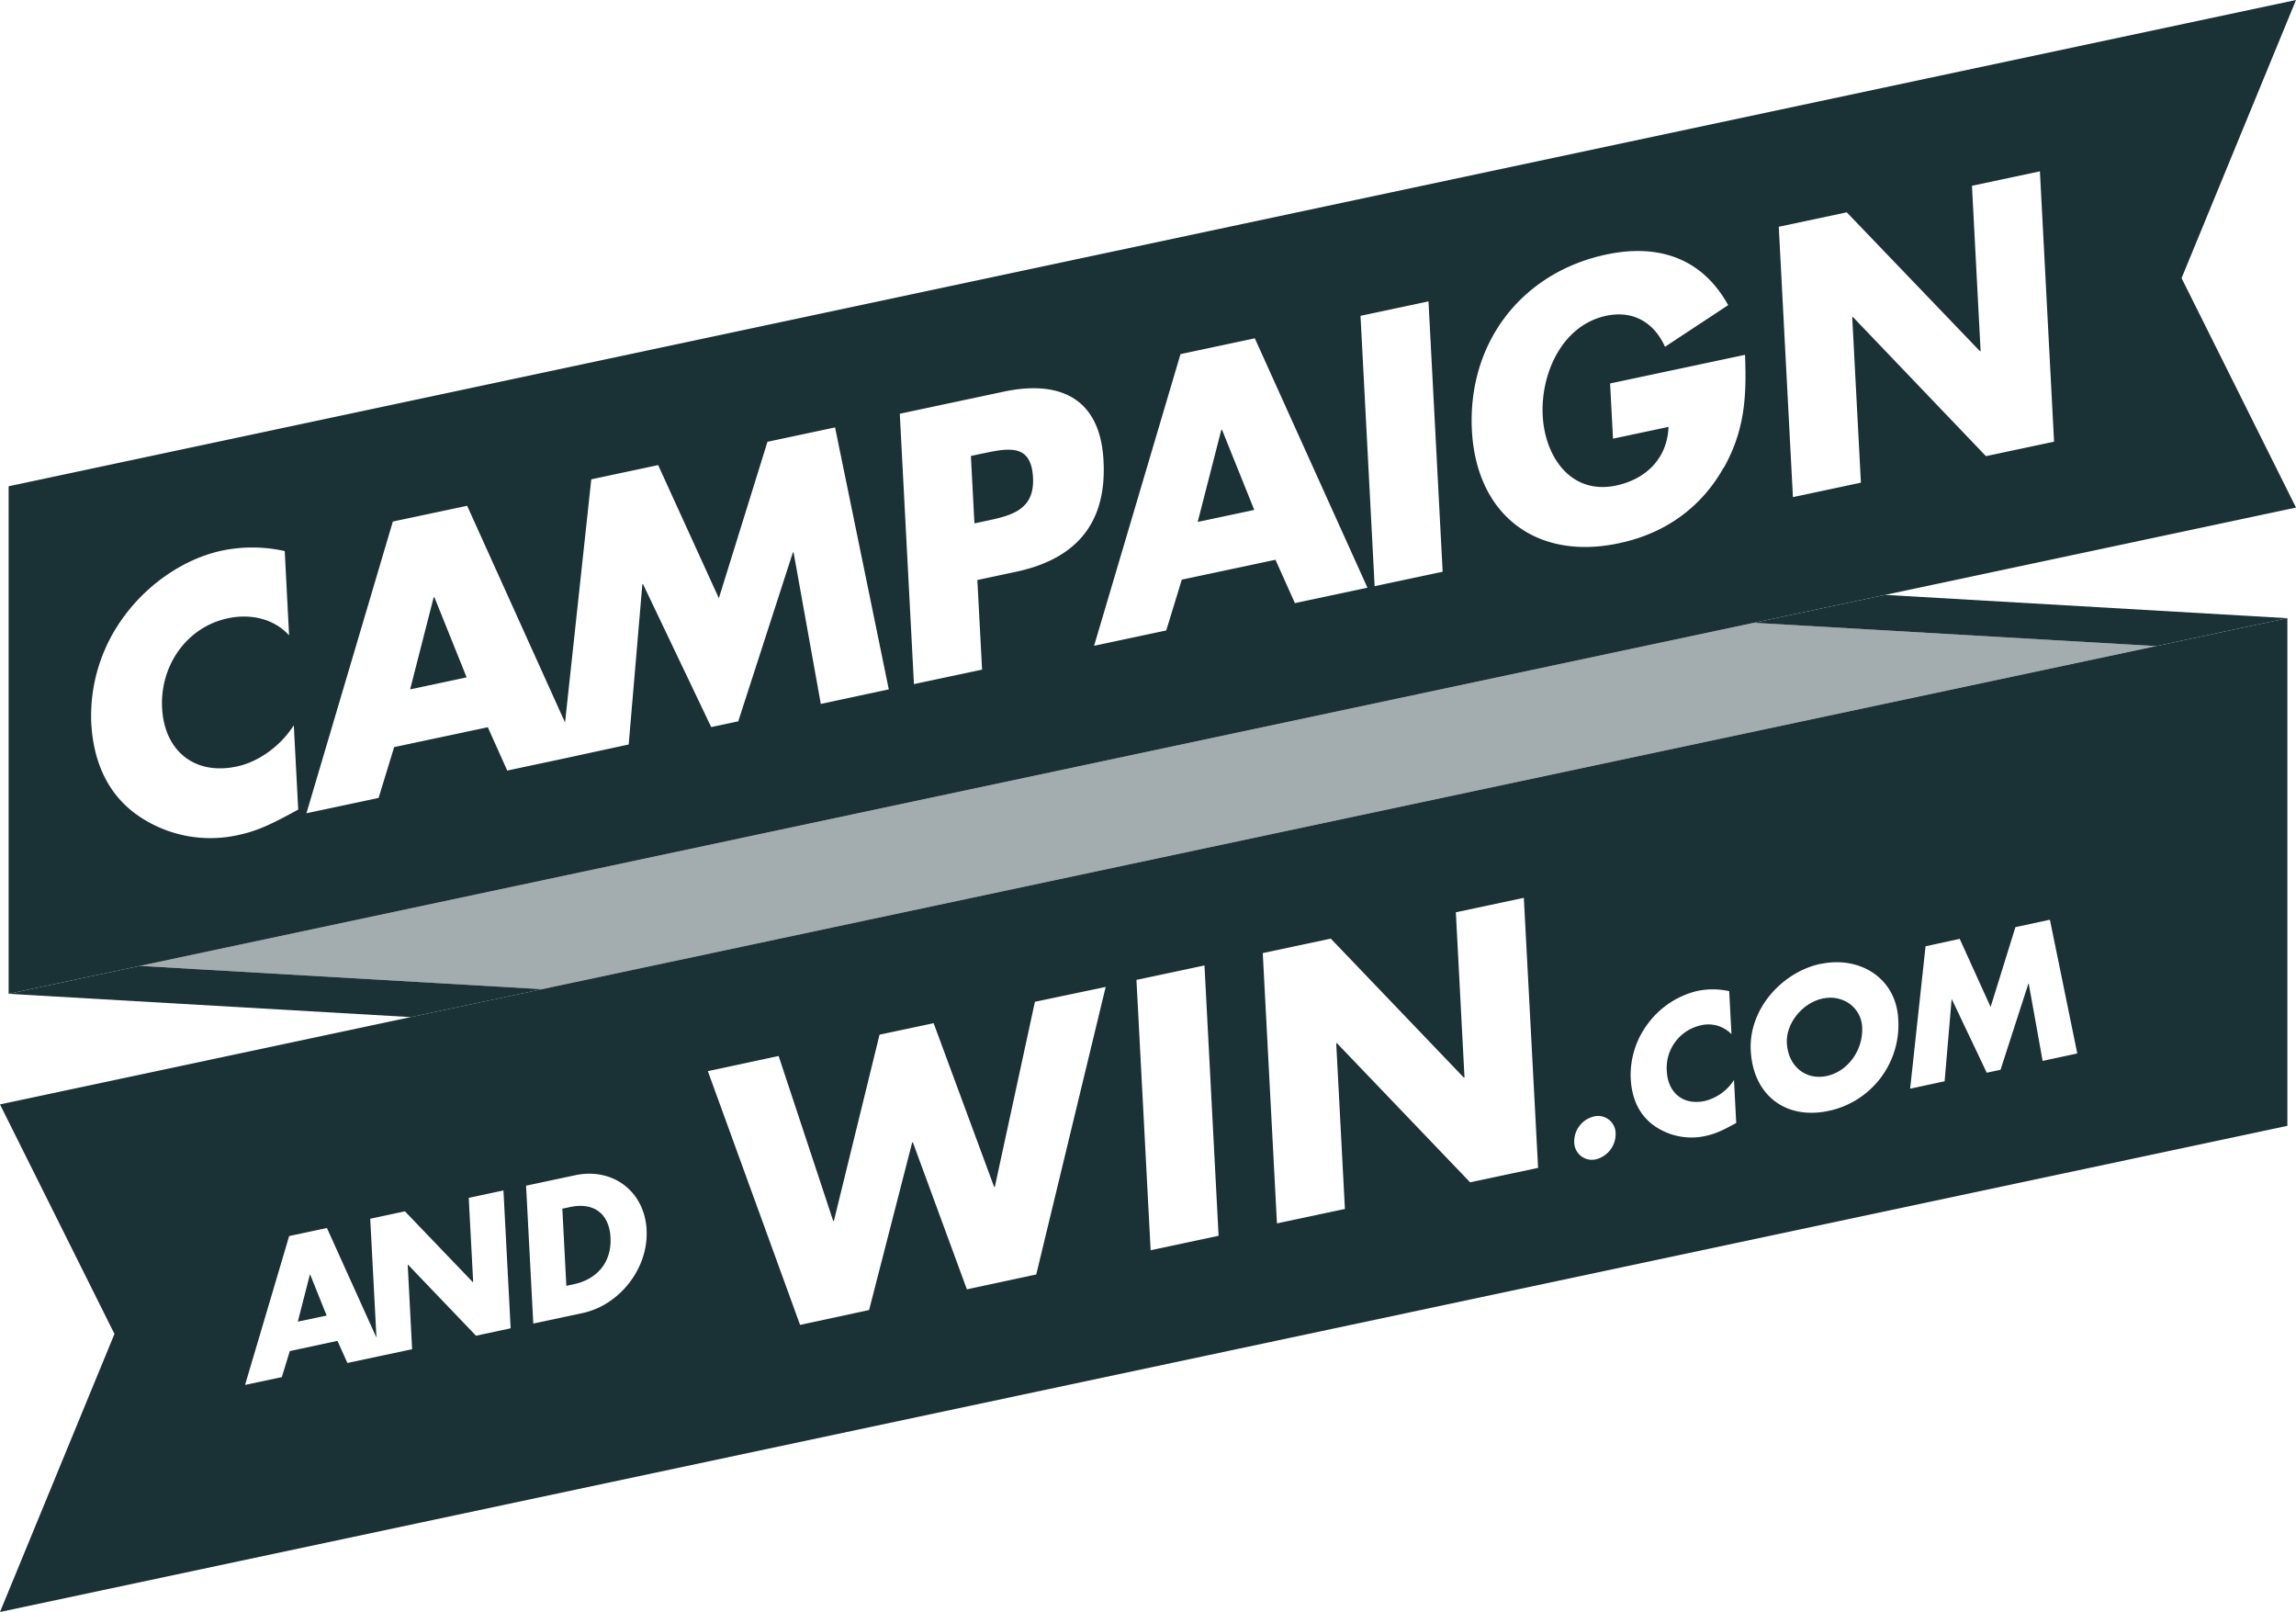 <svg xmlns="http://www.w3.org/2000/svg" viewBox="0 0 618 433.83"><defs><style>.cls-1,.cls-2{fill:#1a3135;}.cls-2{opacity:0.4;}</style></defs><g id="Layer_2" data-name="Layer 2"><g id="Logos"><g id="campaign-win"><path class="cls-1" d="M264.41,122.06l-3.08.65.95,18.14,3.08-.65c6.62-1.41,13.16-2.8,12.69-11.68C277.57,119.35,271.5,120.55,264.41,122.06Z"/><polygon class="cls-1" points="116.73 160.76 110.39 185.53 125.6 182.29 116.92 160.72 116.73 160.76"/><polygon class="cls-1" points="328.73 115.7 322.38 140.46 337.6 137.23 328.92 115.66 328.73 115.7"/><path class="cls-1" d="M618,0,2.32,130.87V267.46L618,136.6,587.2,74.85ZM64.3,224.69a34.26,34.26,0,0,1-27-5.09c-8.13-5.59-12.17-14.3-12.74-25.1a44.94,44.94,0,0,1,9-28.84c6.52-8.8,16.28-15.36,26.17-17.47a40,40,0,0,1,16.91.12L77.81,171c-4-4.42-10.22-5.93-16.47-4.6-11.2,2.38-18.3,12.86-17.71,24.15.6,11.49,8.69,18.16,20.08,15.74,6-1.27,11.79-5.53,15.37-11.08l1.19,22.68C74.31,221.1,70,223.48,64.3,224.69Zm156.63-35.24-7.33-40.79-.18,0-14.71,45.47-7.28,1.55-18.34-38.45-.19,0-3.68,43.13L151,204.31h0l-14.47,3.07-5.23-11.66-25.21,5.35-4.19,13.68-19.42,4.12,23.26-78.51,20-4.24,26.35,58.32L159.15,129l18-3.83L193.49,161l13.08-42.1,18.2-3.87,14.46,70.5Zm52.51-35.56-10.37,2.21,1.27,24.12L246,184.11l-3.81-72.76,28-5.95c15.12-3.21,25.95,1.8,26.83,18.49C298,141.07,289.4,150.5,273.44,153.89Zm75.1,8.43-5.23-11.67L318.1,156l-4.19,13.67-19.42,4.13L317.75,95.3l20-4.25,30.32,67.12ZM370,157.76,366.2,85l18.3-3.89,3.81,72.76Zm94-32c-6.39,11.41-16.52,18-28.28,20.45-22.13,4.71-38.35-7.56-39.54-30.43C395,92.15,409.67,73.32,432.35,68.5c14.47-3.07,26,1.3,32.81,13.62l-17,11.21c-2.89-6.41-8.45-9.91-15.83-8.34-12,2.56-17.67,15.76-17.09,26.85.6,11.29,7.73,21.38,19.77,18.83,7.94-1.69,13.78-7.23,14.09-15.78l-14.94,3.17-.78-14.86,36.32-7.71C470.1,106.14,469.83,115.37,464.05,125.77Zm70.54-3L498.74,85.32l-.19,0,2.34,44.58-18.3,3.89-3.81-72.76,18.3-3.89,35.84,37.36.19,0L530.78,50l18.29-3.89,3.81,72.76Z"/><path class="cls-1" d="M615.68,303V166.37L0,297.23,30.81,359,0,433.83Zm-97.39-48.33,9.19-2L535.8,271l6.68-21.48,9.28-2,7.37,36-9.33,2-3.74-20.8-.09,0-7.5,23.19-3.71.79L525.4,269l-.1,0-1.88,22-9.28,2Zm-28.2,4.75c10.33-2.2,20.27,3.65,20.85,14.87a23.65,23.65,0,0,1-18.78,24.69c-11.52,2.45-20.3-4.24-20.92-16.25C470.65,271.47,479.76,261.57,490.09,259.38ZM443.48,275.6a23.26,23.26,0,0,1,13.34-8.9,20.35,20.35,0,0,1,8.62.05l.61,11.57a8.68,8.68,0,0,0-8.4-2.34,11.71,11.71,0,0,0-9,12.32c.3,5.85,4.43,9.25,10.24,8a13,13,0,0,0,7.84-5.65l.6,11.57c-3,1.64-5.24,2.85-8.14,3.47a17.44,17.44,0,0,1-13.76-2.6c-4.15-2.85-6.21-7.29-6.5-12.8A22.89,22.89,0,0,1,443.48,275.6ZM429,300.48a4.72,4.72,0,0,1,5.87,4.57,7,7,0,0,1-5.27,6.95,4.75,4.75,0,0,1-5.87-4.58A6.89,6.89,0,0,1,429,300.48Zm-70.8-47.87L394,290l.19,0-2.33-44.48,18.3-3.89L414,314.31l-18.3,3.89-35.85-37.45-.19,0L362,325.37l-18.29,3.88-3.82-72.75Zm-34,7.22L328,332.59l-18.29,3.89-3.82-72.76ZM209.58,284.2l14.69,44.39.18,0,12.29-50.13,14.56-3.09,16.28,44.05.19,0,10.79-49.81,19.05-4L278.92,343l-18.67,4-14.53-39.54-.19,0-11.6,45.11-18.58,4-24.82-68.29Zm-54.75,32.09c10-2.13,18.66,4.24,19.21,14.67s-7.31,20.32-17.26,22.43l-13.24,2.82L141.6,319.1Zm-77,16.37L88,330.49,101.33,360l-1.68-32,9.34-2,18.28,19.06.09,0-1.19-22.68,9.34-2,1.94,37.1-9.33,2-18.29-19.11-.09,0,1.19,22.74-7.47,1.59-.63.13-1.23.26h0l-8.09,1.72-2.68-5.95L78,363.62l-2.14,7-9.9,2.1Z"/><path class="cls-1" d="M154.54,345.61c5.57-1.19,10.17-5.35,9.79-12.58-.35-6.65-4.78-9.48-10.78-8.21l-2.19.47,1.08,20.76Z"/><path class="cls-1" d="M491.67,289.59c5.57-1.18,9.9-6.83,9.56-13.23-.27-5.11-5.08-8.82-10.65-7.63s-9.9,6.83-9.63,11.95C481.29,287.07,486.1,290.78,491.67,289.59Z"/><polygon class="cls-1" points="83.5 343.05 83.4 343.06 80.16 355.69 87.92 354.05 83.5 343.05"/><polygon class="cls-2" points="580.32 173.88 472.07 167.61 37.65 259.95 145.91 266.22 580.32 173.88"/><polygon class="cls-1" points="615.68 302.96 615.68 302.95 615.68 302.96 615.68 302.96"/><polygon class="cls-1" points="615.67 166.37 615.67 166.37 507.42 160.1 472.07 167.61 580.32 173.88 615.67 166.37"/><polygon class="cls-1" points="145.91 266.22 37.65 259.95 2.33 267.46 2.32 267.47 110.56 273.73 145.91 266.22"/></g></g></g></svg>